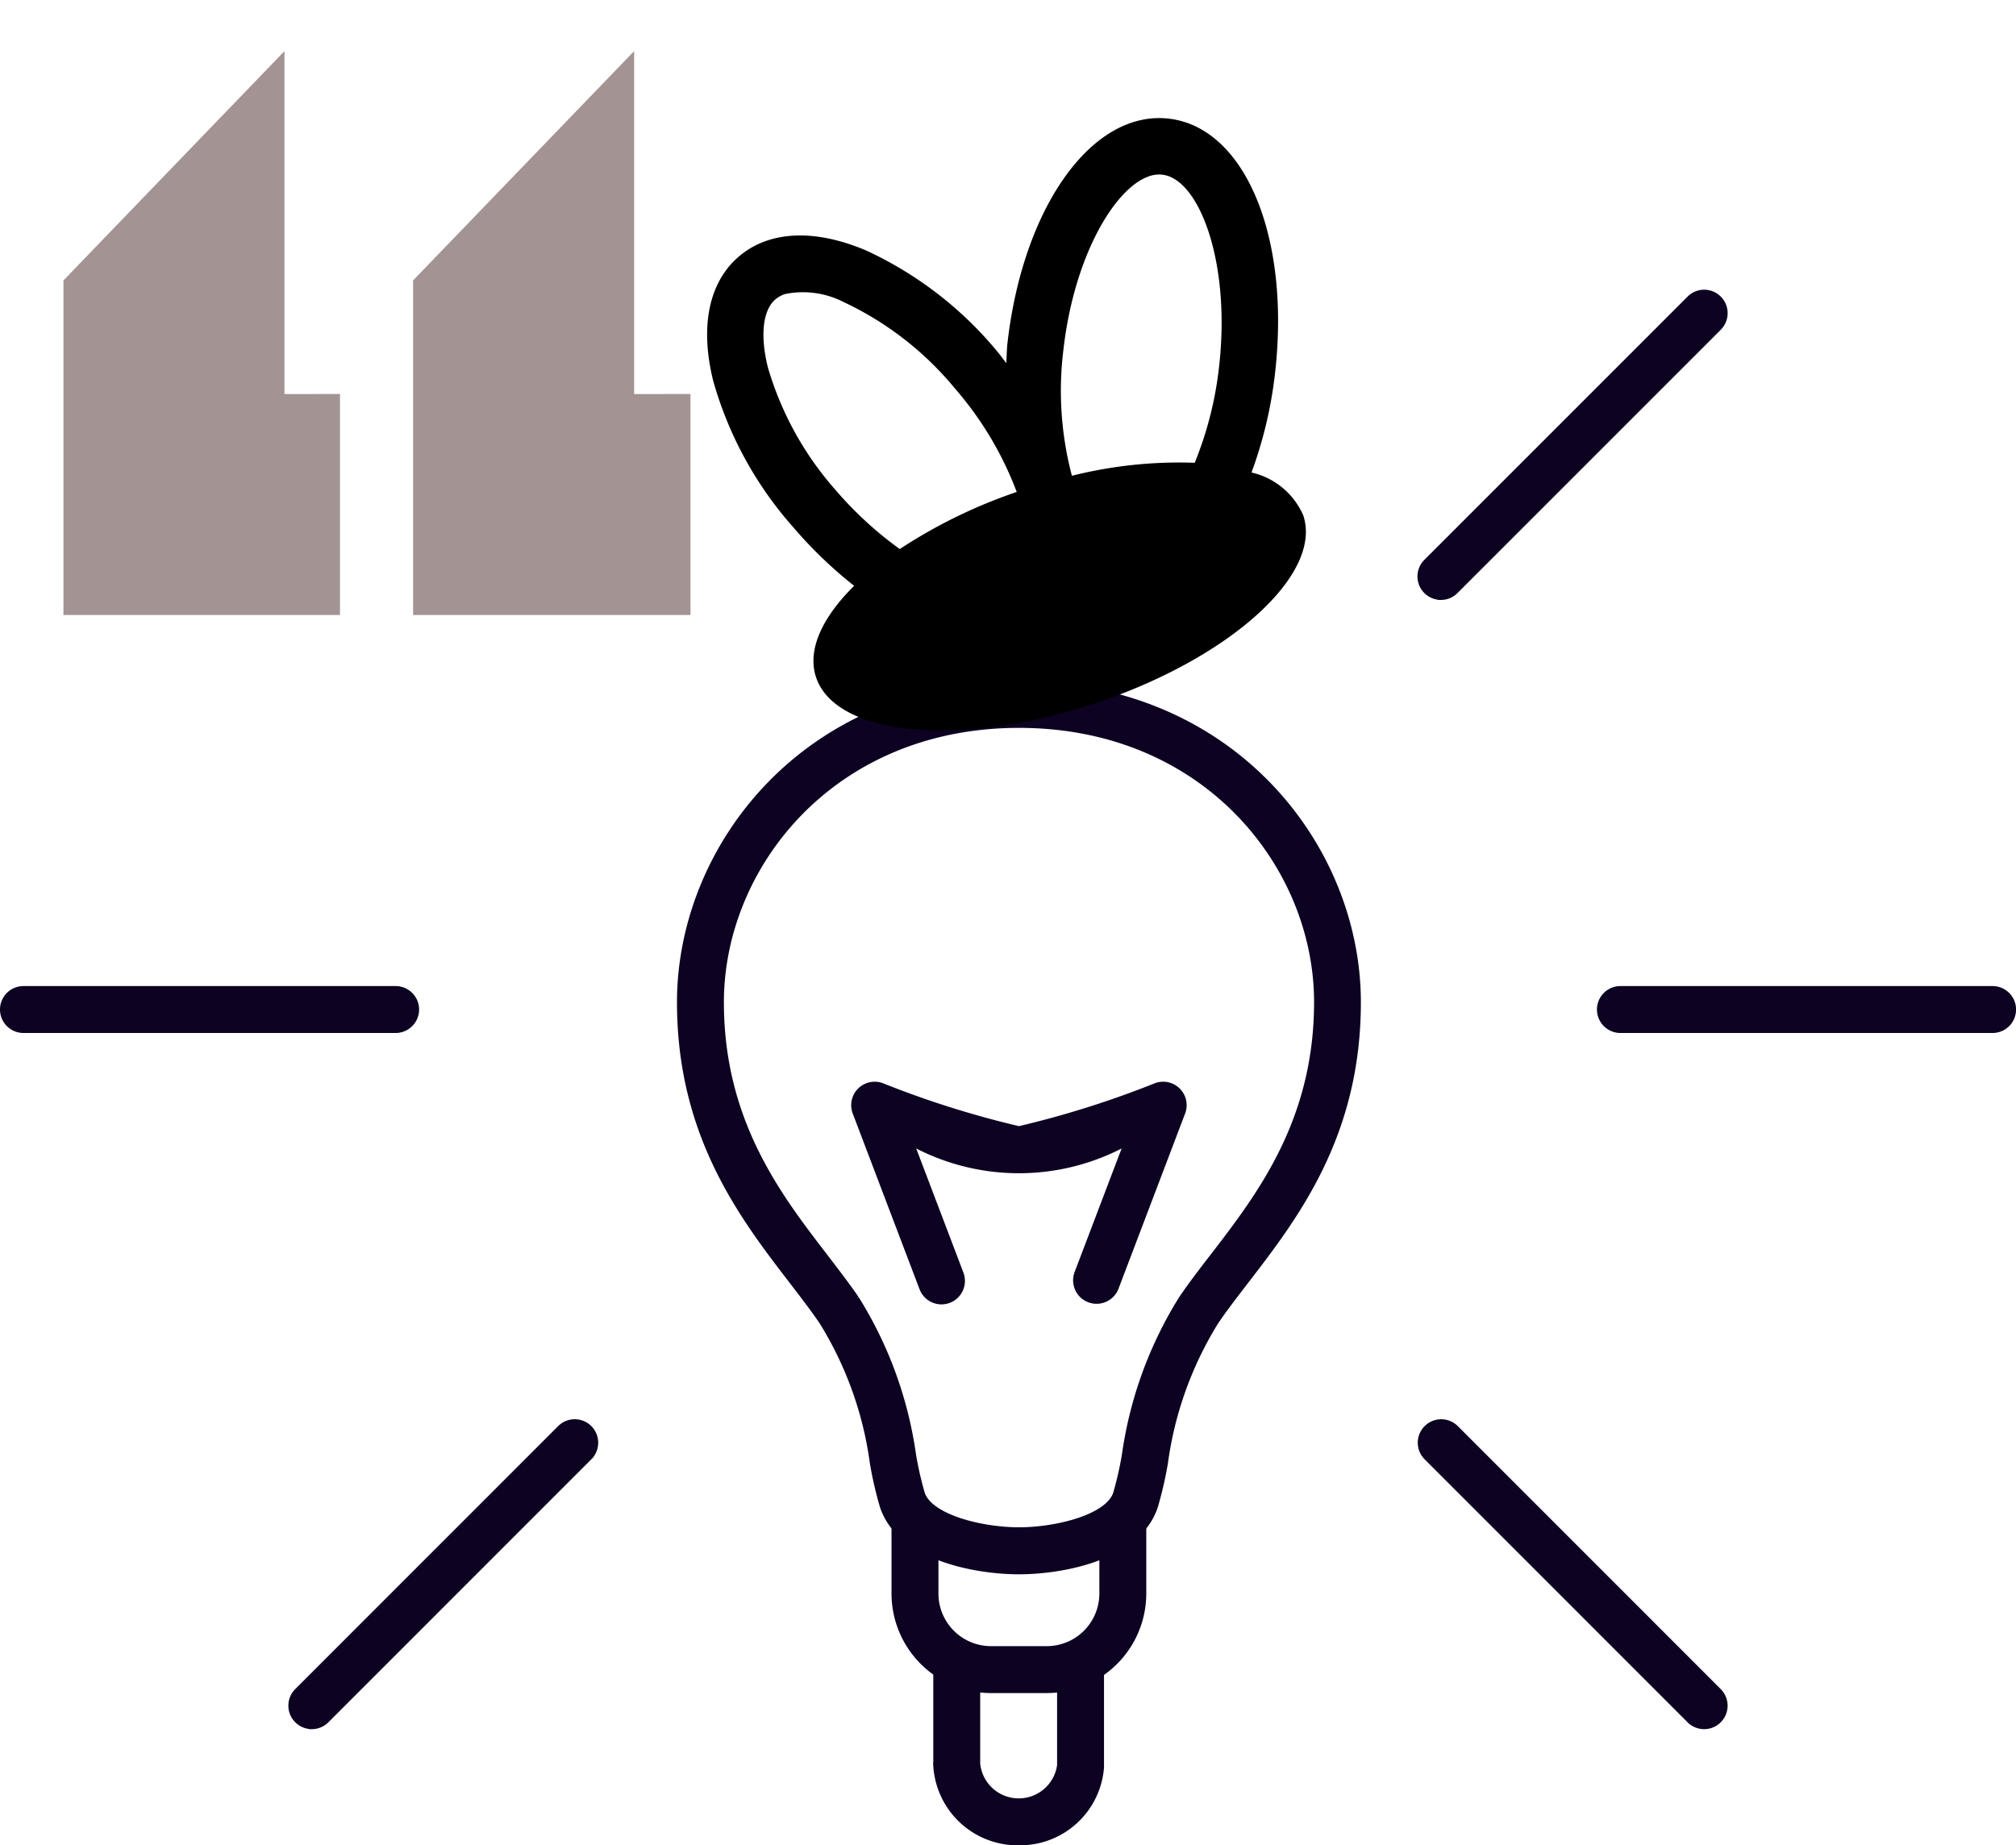<svg xmlns="http://www.w3.org/2000/svg" width="71.5" height="65.448" viewBox="0 0 71.5 65.448"><g transform="translate(-125.75 -35.31)"><g transform="translate(-682.732 -219.558)"><g transform="translate(841.844 313.789)"><path d="M868.4,362.171a2.738,2.738,0,0,0,2.772-2.516l0-3.761h-1.164v3.7a1.624,1.624,0,0,1-3.227-.058l0-3.641h-1.164v3.7A2.748,2.748,0,0,0,868.4,362.171Z" transform="translate(-865.629 -355.894)" fill="#0d0222" stroke="#0d0222" stroke-width="0.5"/></g><g transform="translate(840.351 308.693)"><path d="M866.341,353.111h1.981a3.281,3.281,0,0,0,3.277-3.278v-2.7h-1.164v2.7a2.116,2.116,0,0,1-2.113,2.114h-1.981a2.116,2.116,0,0,1-2.113-2.114v-2.7h-1.164v2.7A3.281,3.281,0,0,0,866.341,353.111Z" transform="translate(-863.064 -347.138)" fill="#0d0222" stroke="#0d0222" stroke-width="0.5"/></g><g transform="translate(832.742 279.275)"><path d="M857.175,325.559a13.107,13.107,0,0,1-.349-1.518,12.86,12.86,0,0,0-1.819-5.061c-.317-.466-.686-.944-1.073-1.449-1.758-2.288-3.946-5.135-3.946-9.8,0-5.476,4.442-11.138,11.877-11.138s11.878,5.663,11.878,11.138c0,4.669-2.189,7.516-3.948,9.8-.389.505-.756.982-1.072,1.447a12.9,12.9,0,0,0-1.82,5.063,13.289,13.289,0,0,1-.349,1.518c-.57,1.744-3.215,2.209-4.689,2.209S857.746,327.3,857.175,325.559Zm-6.023-17.831c0,4.272,2.054,6.945,3.705,9.093.4.524.783,1.021,1.113,1.5a14.028,14.028,0,0,1,2,5.495,12.6,12.6,0,0,0,.314,1.378c.317.97,2.287,1.407,3.584,1.407s3.266-.436,3.582-1.406a12.627,12.627,0,0,0,.314-1.379,14.055,14.055,0,0,1,2-5.5c.329-.483.709-.979,1.112-1.5,1.652-2.148,3.707-4.822,3.707-9.094,0-4.9-4.007-9.974-10.714-9.974S851.152,302.824,851.152,307.727Z" transform="translate(-849.988 -296.589)" fill="#0d0222" stroke="#0d0222" stroke-width="0.5"/></g><path d="M863.557,328.4a.572.572,0,0,0,.207-.038.583.583,0,0,0,.338-.751l-1.921-5.051a7.747,7.747,0,0,0,8.246,0l-1.921,5.051a.583.583,0,0,0,1.089.414l2.37-6.234a.582.582,0,0,0-.745-.753,34.268,34.268,0,0,1-4.915,1.547,34.2,34.2,0,0,1-4.916-1.547.582.582,0,0,0-.745.753l2.37,6.234A.583.583,0,0,0,863.557,328.4Z" transform="translate(-21.685 -27.519)" fill="#0d0222" stroke="#0d0222" stroke-width="0.5"/><path d="M905.038,352.06a.582.582,0,0,0,.411-.993l-9.331-9.333a.582.582,0,0,0-.823.823l9.331,9.333A.58.58,0,0,0,905.038,352.06Z" transform="translate(-36.115 -36.114)" fill="#0d0222" stroke="#0d0222" stroke-width="0.5"/><path d="M906.636,316.337h13.2a.582.582,0,1,0,0-1.164h-13.2a.582.582,0,1,0,0,1.164Z" transform="translate(-40.684 -25.082)" fill="#0d0222" stroke="#0d0222" stroke-width="0.5"/><path d="M895.7,283.243a.578.578,0,0,0,.411-.171l9.332-9.333a.582.582,0,1,0-.823-.823l-9.332,9.333a.582.582,0,0,0,.411.993Z" transform="translate(-36.114 -7.347)" fill="#0d0222" stroke="#0d0222" stroke-width="0.5"/><path d="M809.314,316.337h13.2a.582.582,0,1,0,0-1.164h-13.2a.582.582,0,1,0,0,1.164Z" transform="translate(0 -25.082)" fill="#0d0222" stroke="#0d0222" stroke-width="0.5"/><path d="M826.888,352.06a.58.58,0,0,0,.411-.171l9.331-9.333a.582.582,0,0,0-.823-.823l-9.331,9.333a.582.582,0,0,0,.411.993Z" transform="translate(-7.347 -36.114)" fill="#0d0222" stroke="#0d0222" stroke-width="0.5"/></g><g transform="translate(-582 -866.002)"><g transform="translate(20 15.125)"><path d="M720.114,900.163V888l-7.839,8.132V908h9.838v-7.839Z" transform="translate(-9.874)" fill="#a39393"/><path d="M697.839,900.163V888L690,896.133V908h9.808v-7.839Z" fill="#a39393"/></g></g><path d="M13.436.059C10.764.6,9.486,4.61,10.452,9.386c.05.244.122.464.181.7-.136-.09-.261-.188-.4-.273a13.2,13.2,0,0,0-5.566-1.99c-1.985-.172-3.482.4-4.218,1.593s-.56,2.791.494,4.483a13.237,13.237,0,0,0,4.3,4.057,15.333,15.333,0,0,0,2.7,1.311c-.732,1.415-.888,2.68-.284,3.5,1.309,1.778,5.654.8,9.7-2.179s6.272-6.84,4.963-8.618a2.638,2.638,0,0,0-2.217-.881,15.063,15.063,0,0,0-.293-3.6h0C18.845,2.715,16.105-.48,13.436.059ZM6.288,16.252a11.389,11.389,0,0,1-3.651-3.411c-.614-.986-.8-1.874-.486-2.38a1.03,1.03,0,0,1,.265-.281A3.178,3.178,0,0,1,4.5,9.813a11.367,11.367,0,0,1,4.693,1.7h0a12.061,12.061,0,0,1,3.205,2.806,18.161,18.161,0,0,0-3.319,3.208A13.066,13.066,0,0,1,6.288,16.252ZM17.854,7.889a12.727,12.727,0,0,1,.229,3.495,15.6,15.6,0,0,0-4,1.784,11.8,11.8,0,0,1-1.672-4.177c-.659-3.255-.043-6.011,1-6.778a1.062,1.062,0,0,1,.424-.193C15.118,1.759,17.109,4.215,17.854,7.889Z" transform="matrix(0.951, 0.309, -0.309, 0.951, 154.443, 35.31)"/></g></svg>